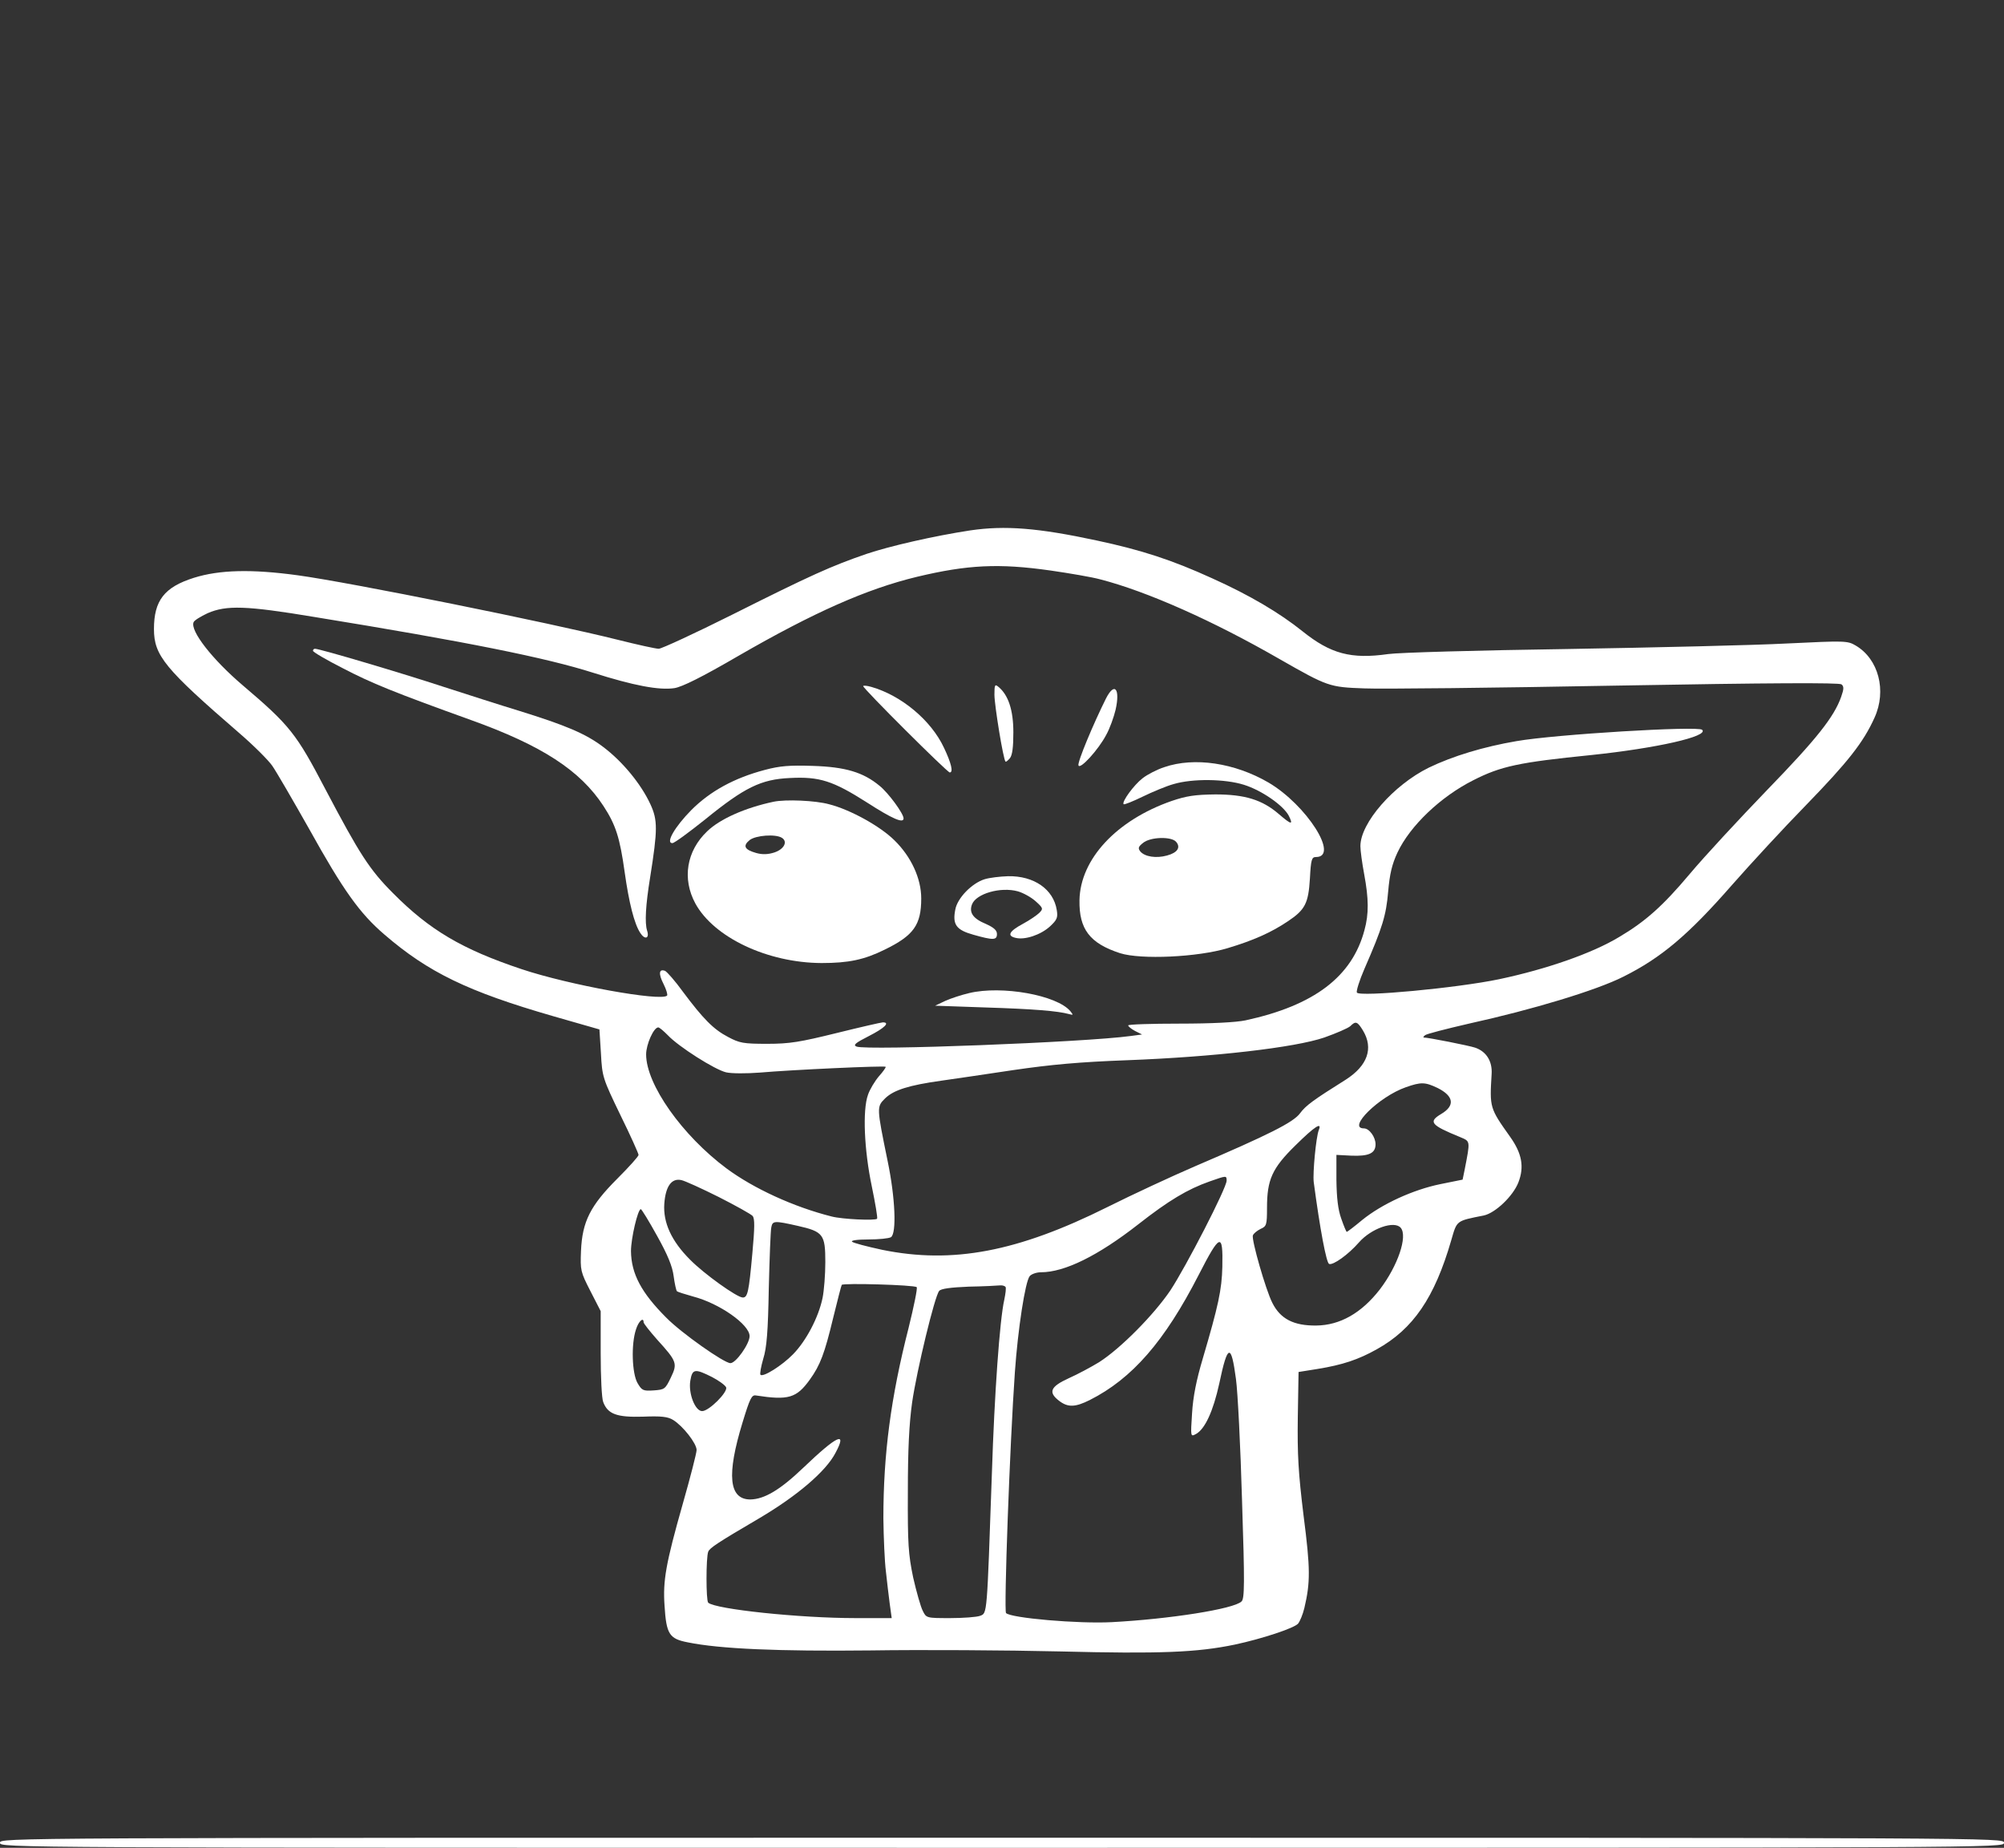 <?xml version="1.0" standalone="no"?>
<!DOCTYPE svg PUBLIC "-//W3C//DTD SVG 20010904//EN"
 "http://www.w3.org/TR/2001/REC-SVG-20010904/DTD/svg10.dtd">
<svg version="1.0" xmlns="http://www.w3.org/2000/svg"
 width="794pt" height="732pt" viewBox="0 0 794 732"
 preserveAspectRatio="xMidYMid meet">

<rect x="0" y="0" width="794" height="732" fill="#333333" stroke="none"/>

<g transform="translate(0,732) scale(0.1,-0.1)"
fill="#fff" stroke="none">
<path d="M3845 5219 c-144 -22 -319 -62 -411 -93 -140 -48 -222 -85 -531 -240
-150 -75 -282 -136 -293 -136 -12 0 -84 16 -160 35 -275 69 -1064 228 -1270
256 -183 25 -310 22 -412 -10 -117 -37 -158 -90 -158 -203 0 -105 43 -157 338
-412 57 -49 116 -108 131 -130 16 -23 81 -135 146 -250 135 -243 200 -334 298
-418 174 -150 331 -226 667 -323 l185 -53 6 -95 c5 -93 7 -99 77 -244 40 -81
72 -153 72 -158 0 -6 -38 -48 -84 -94 -107 -107 -139 -170 -144 -286 -3 -77
-2 -83 37 -159 l41 -80 0 -167 c0 -92 4 -179 10 -193 18 -48 54 -61 157 -58
73 3 99 0 120 -13 39 -24 93 -93 93 -119 0 -12 -25 -109 -55 -214 -67 -236
-79 -304 -72 -403 7 -113 19 -131 92 -145 127 -26 360 -36 725 -32 201 3 538
1 750 -4 397 -10 543 -4 692 27 108 23 235 65 251 83 8 10 19 37 25 62 24 102
24 155 -3 365 -21 171 -25 243 -23 390 l3 180 75 12 c99 16 162 37 235 78 144
80 229 204 295 432 23 79 18 76 129 98 46 10 116 77 137 131 24 62 14 115 -33
181 -81 114 -81 115 -73 249 3 50 -21 89 -66 104 -24 8 -185 40 -203 40 -3 0
-1 4 5 9 5 5 83 25 174 46 254 56 505 132 612 186 150 75 257 165 431 364 73
83 204 225 293 316 165 170 227 248 271 346 49 107 16 233 -75 286 -32 19 -43
19 -270 8 -130 -7 -523 -16 -872 -22 -349 -5 -669 -14 -710 -20 -147 -21 -228
1 -339 90 -91 73 -209 143 -358 210 -160 73 -280 112 -458 150 -233 50 -363
60 -500 40z m317 -159 c76 -11 164 -26 197 -35 186 -48 447 -164 711 -316 191
-109 197 -111 335 -116 66 -3 516 2 999 11 613 11 883 12 892 5 10 -8 10 -18
-1 -49 -28 -80 -98 -168 -294 -370 -111 -115 -249 -264 -306 -332 -106 -126
-175 -188 -280 -250 -106 -64 -286 -127 -475 -167 -167 -35 -553 -71 -564 -53
-3 6 10 48 30 94 72 165 86 212 94 306 6 69 15 108 37 155 50 106 171 221 300
286 110 56 181 71 468 100 258 27 467 74 439 100 -16 16 -582 -18 -736 -45
-129 -22 -252 -59 -347 -105 -140 -69 -271 -219 -271 -311 0 -18 7 -68 15
-111 18 -97 19 -157 1 -222 -49 -184 -199 -298 -471 -357 -38 -8 -134 -13
-262 -13 -112 0 -203 -3 -203 -7 0 -4 12 -14 27 -22 l28 -14 -45 -6 c-182 -25
-1046 -58 -1086 -42 -15 6 -6 14 49 42 61 31 85 54 55 54 -6 0 -89 -19 -182
-42 -146 -36 -187 -43 -276 -43 -95 0 -110 3 -155 27 -58 30 -99 72 -179 179
-31 43 -63 79 -71 83 -24 9 -27 -11 -6 -52 11 -22 17 -42 14 -46 -24 -24 -389
42 -577 105 -236 79 -364 155 -508 300 -94 94 -133 155 -269 413 -115 220
-140 252 -327 411 -121 103 -209 216 -195 250 2 7 28 23 56 36 74 32 152 30
422 -15 603 -98 920 -162 1105 -221 161 -51 261 -70 322 -61 31 5 108 43 254
128 298 172 508 265 707 313 201 48 325 54 529 25z m1238 -1822 c43 -71 18
-140 -68 -195 -129 -81 -158 -102 -181 -133 -26 -36 -124 -85 -416 -210 -93
-40 -250 -113 -348 -162 -355 -177 -613 -226 -892 -169 -60 13 -114 27 -119
32 -6 5 20 9 65 9 40 0 81 4 89 9 23 15 17 157 -13 301 -44 215 -44 215 -10
249 34 33 94 52 223 70 47 7 175 25 285 42 151 22 262 32 450 39 344 13 665
50 782 90 48 17 94 37 103 45 21 21 28 19 50 -17z m-2754 -19 c42 -45 187
-137 231 -147 21 -5 81 -5 133 -1 125 11 494 28 499 23 2 -2 -10 -19 -27 -38
-16 -19 -36 -52 -43 -73 -22 -61 -15 -219 15 -362 14 -68 24 -126 21 -129 -8
-8 -138 -2 -180 9 -151 38 -309 111 -416 190 -176 131 -319 333 -319 452 0 40
30 107 48 107 5 0 21 -14 38 -31z m3050 -209 c64 -32 70 -70 14 -103 -52 -31
-41 -44 74 -91 42 -18 42 -12 19 -130 l-8 -39 -89 -18 c-107 -22 -230 -78
-309 -142 -31 -26 -59 -47 -61 -47 -2 0 -12 24 -22 53 -13 36 -18 83 -19 152
l0 100 58 -3 c70 -3 97 9 97 45 0 29 -25 63 -46 63 -68 0 60 126 166 163 60
21 76 21 126 -3z m-471 -167 c-11 -29 -24 -169 -20 -205 25 -188 50 -320 61
-325 16 -6 76 37 118 85 49 56 141 88 166 58 28 -34 -12 -151 -83 -244 -73
-94 -158 -142 -252 -143 -89 -1 -142 26 -174 90 -26 51 -83 250 -77 267 3 8
17 19 31 26 23 10 25 16 25 83 0 112 20 157 113 248 77 76 106 94 92 60z
m-365 -200 c0 -29 -161 -341 -223 -435 -65 -96 -196 -229 -282 -284 -31 -19
-85 -48 -121 -64 -72 -33 -82 -55 -38 -89 35 -27 64 -26 122 3 168 85 296 232
431 495 85 166 97 170 94 33 -2 -91 -16 -155 -77 -362 -26 -87 -39 -153 -43
-219 -6 -93 -6 -93 15 -82 36 19 69 91 93 201 33 157 47 160 66 17 7 -51 18
-267 24 -480 11 -333 10 -390 -2 -401 -30 -30 -287 -70 -514 -82 -132 -7 -399
16 -419 36 -9 9 15 669 35 954 12 171 41 360 59 381 7 8 27 15 44 15 94 0 226
65 386 190 120 94 195 139 283 170 66 23 67 24 67 3z m-2012 -65 c67 -34 128
-68 134 -75 9 -11 8 -47 -1 -147 -14 -156 -19 -176 -38 -176 -23 0 -154 94
-209 150 -74 74 -107 147 -102 221 5 70 29 103 68 94 14 -3 80 -33 148 -67z
m-245 -153 c42 -75 61 -121 66 -160 4 -30 10 -57 13 -60 3 -3 32 -12 64 -21
104 -27 224 -111 224 -157 0 -30 -54 -107 -76 -107 -25 0 -194 119 -254 180
-99 99 -139 174 -140 264 0 50 27 166 39 166 3 0 32 -47 64 -105z m557 39
c102 -23 110 -34 110 -144 0 -49 -5 -113 -11 -142 -16 -77 -65 -170 -117 -223
-44 -45 -119 -92 -129 -81 -3 3 2 32 11 63 14 44 19 110 22 278 3 121 7 230
10 243 5 26 11 27 104 6z m472 -243 c4 -3 -11 -76 -32 -161 -71 -278 -100
-501 -100 -755 1 -77 5 -171 10 -210 4 -38 11 -96 15 -127 l8 -58 -144 0
c-221 0 -553 35 -583 61 -9 8 -9 179 0 202 6 15 36 35 203 133 149 88 263 185
301 258 48 89 8 71 -128 -59 -92 -88 -154 -124 -209 -125 -85 0 -95 96 -31
305 29 95 36 110 53 107 129 -20 161 -10 213 62 42 58 59 104 93 245 17 69 32
128 34 131 5 8 288 0 297 -9z m352 1 c3 -4 0 -27 -5 -51 -18 -79 -39 -373 -49
-686 -20 -569 -18 -555 -47 -566 -13 -5 -67 -9 -118 -9 -94 0 -95 0 -109 29
-8 15 -25 75 -38 132 -19 92 -22 132 -21 339 0 166 5 270 17 355 19 129 89
419 107 441 7 9 45 14 117 17 59 1 115 4 124 5 9 1 19 -2 22 -6z m-1434 -140
c0 -5 24 -35 53 -68 79 -87 82 -95 55 -151 -22 -46 -25 -48 -68 -51 -42 -3
-47 0 -64 29 -22 38 -26 154 -6 213 10 32 30 50 30 28z m271 -217 c27 -14 53
-33 56 -41 7 -19 -68 -94 -95 -94 -28 0 -55 70 -47 120 8 48 18 49 86 15z"/>
<path d="M1240 4742 c0 -5 53 -36 118 -69 113 -59 204 -96 507 -205 282 -101
434 -200 526 -341 49 -75 65 -126 84 -262 17 -121 38 -205 62 -241 18 -28 37
-22 27 9 -10 31 -6 101 12 212 30 189 30 226 1 289 -37 80 -110 169 -187 227
-70 53 -149 86 -336 144 -66 20 -200 63 -299 95 -161 53 -488 150 -507 150 -5
0 -8 -4 -8 -8z"/>
<path d="M3420 4602 c0 -10 333 -342 343 -342 15 0 6 37 -23 98 -51 109 -169
207 -288 241 -17 5 -32 6 -32 3z"/>
<path d="M3940 4568 c0 -41 35 -257 44 -265 2 -2 9 4 17 13 10 12 14 44 14
103 0 88 -20 148 -59 180 -14 12 -16 8 -16 -31z"/>
<path d="M4382 4553 c-50 -100 -114 -253 -109 -265 6 -18 79 62 110 121 14 25
30 70 37 99 19 84 -4 112 -38 45z"/>
<path d="M4613 4281 c-28 -9 -67 -29 -86 -44 -34 -26 -84 -94 -75 -103 3 -2
36 11 75 30 39 19 94 42 123 50 74 22 203 21 279 -3 70 -22 155 -81 177 -122
19 -38 11 -37 -39 6 -66 57 -135 78 -252 78 -81 -1 -114 -6 -173 -26 -218 -76
-362 -230 -365 -393 -2 -115 41 -171 161 -210 82 -26 307 -16 426 20 100 30
171 61 238 106 69 46 82 71 88 170 4 75 7 85 24 85 94 0 -37 206 -188 295
-134 78 -294 102 -413 61z m47 -296 c19 -22 5 -43 -36 -54 -43 -12 -88 -5
-106 16 -10 13 -8 19 11 34 29 24 113 26 131 4z"/>
<path d="M3030 4270 c-121 -32 -216 -84 -291 -159 -65 -66 -103 -131 -75 -131
8 0 66 43 130 94 155 126 221 159 336 164 117 6 170 -11 305 -97 101 -65 145
-84 145 -63 0 19 -60 101 -95 129 -65 54 -136 75 -265 79 -92 3 -130 0 -190
-16z"/>
<path d="M3065 4144 c-113 -24 -212 -68 -263 -117 -82 -78 -100 -188 -47 -286
74 -135 286 -235 500 -236 107 0 169 13 250 53 115 56 145 98 145 203 0 79
-40 166 -107 231 -57 56 -175 121 -258 142 -54 15 -172 20 -220 10z m33 -143
c24 -15 9 -45 -30 -58 -25 -8 -47 -9 -72 -2 -46 13 -54 28 -26 51 24 19 103
25 128 9z"/>
<path d="M3901 3837 c-51 -16 -108 -75 -116 -120 -12 -60 4 -81 72 -100 78
-22 93 -22 93 3 0 15 -13 26 -44 40 -51 21 -67 45 -55 77 16 43 114 71 182 52
21 -6 52 -23 70 -39 30 -27 31 -30 15 -46 -9 -9 -38 -29 -64 -43 -56 -30 -65
-48 -31 -56 37 -10 101 12 137 45 28 26 32 35 27 65 -13 82 -90 136 -193 134
-32 -1 -74 -6 -93 -12z"/>
<path d="M3840 3386 c-30 -7 -73 -21 -95 -31 l-40 -19 200 -7 c191 -6 286 -14
330 -26 18 -5 18 -4 6 11 -53 64 -272 103 -401 72z"/>
<path d="M0 20 c0 -20 7 -20 3970 -20 3963 0 3970 0 3970 20 0 20 -7 20 -3970
20 -3963 0 -3970 0 -3970 -20z"/>
</g>
</svg>
